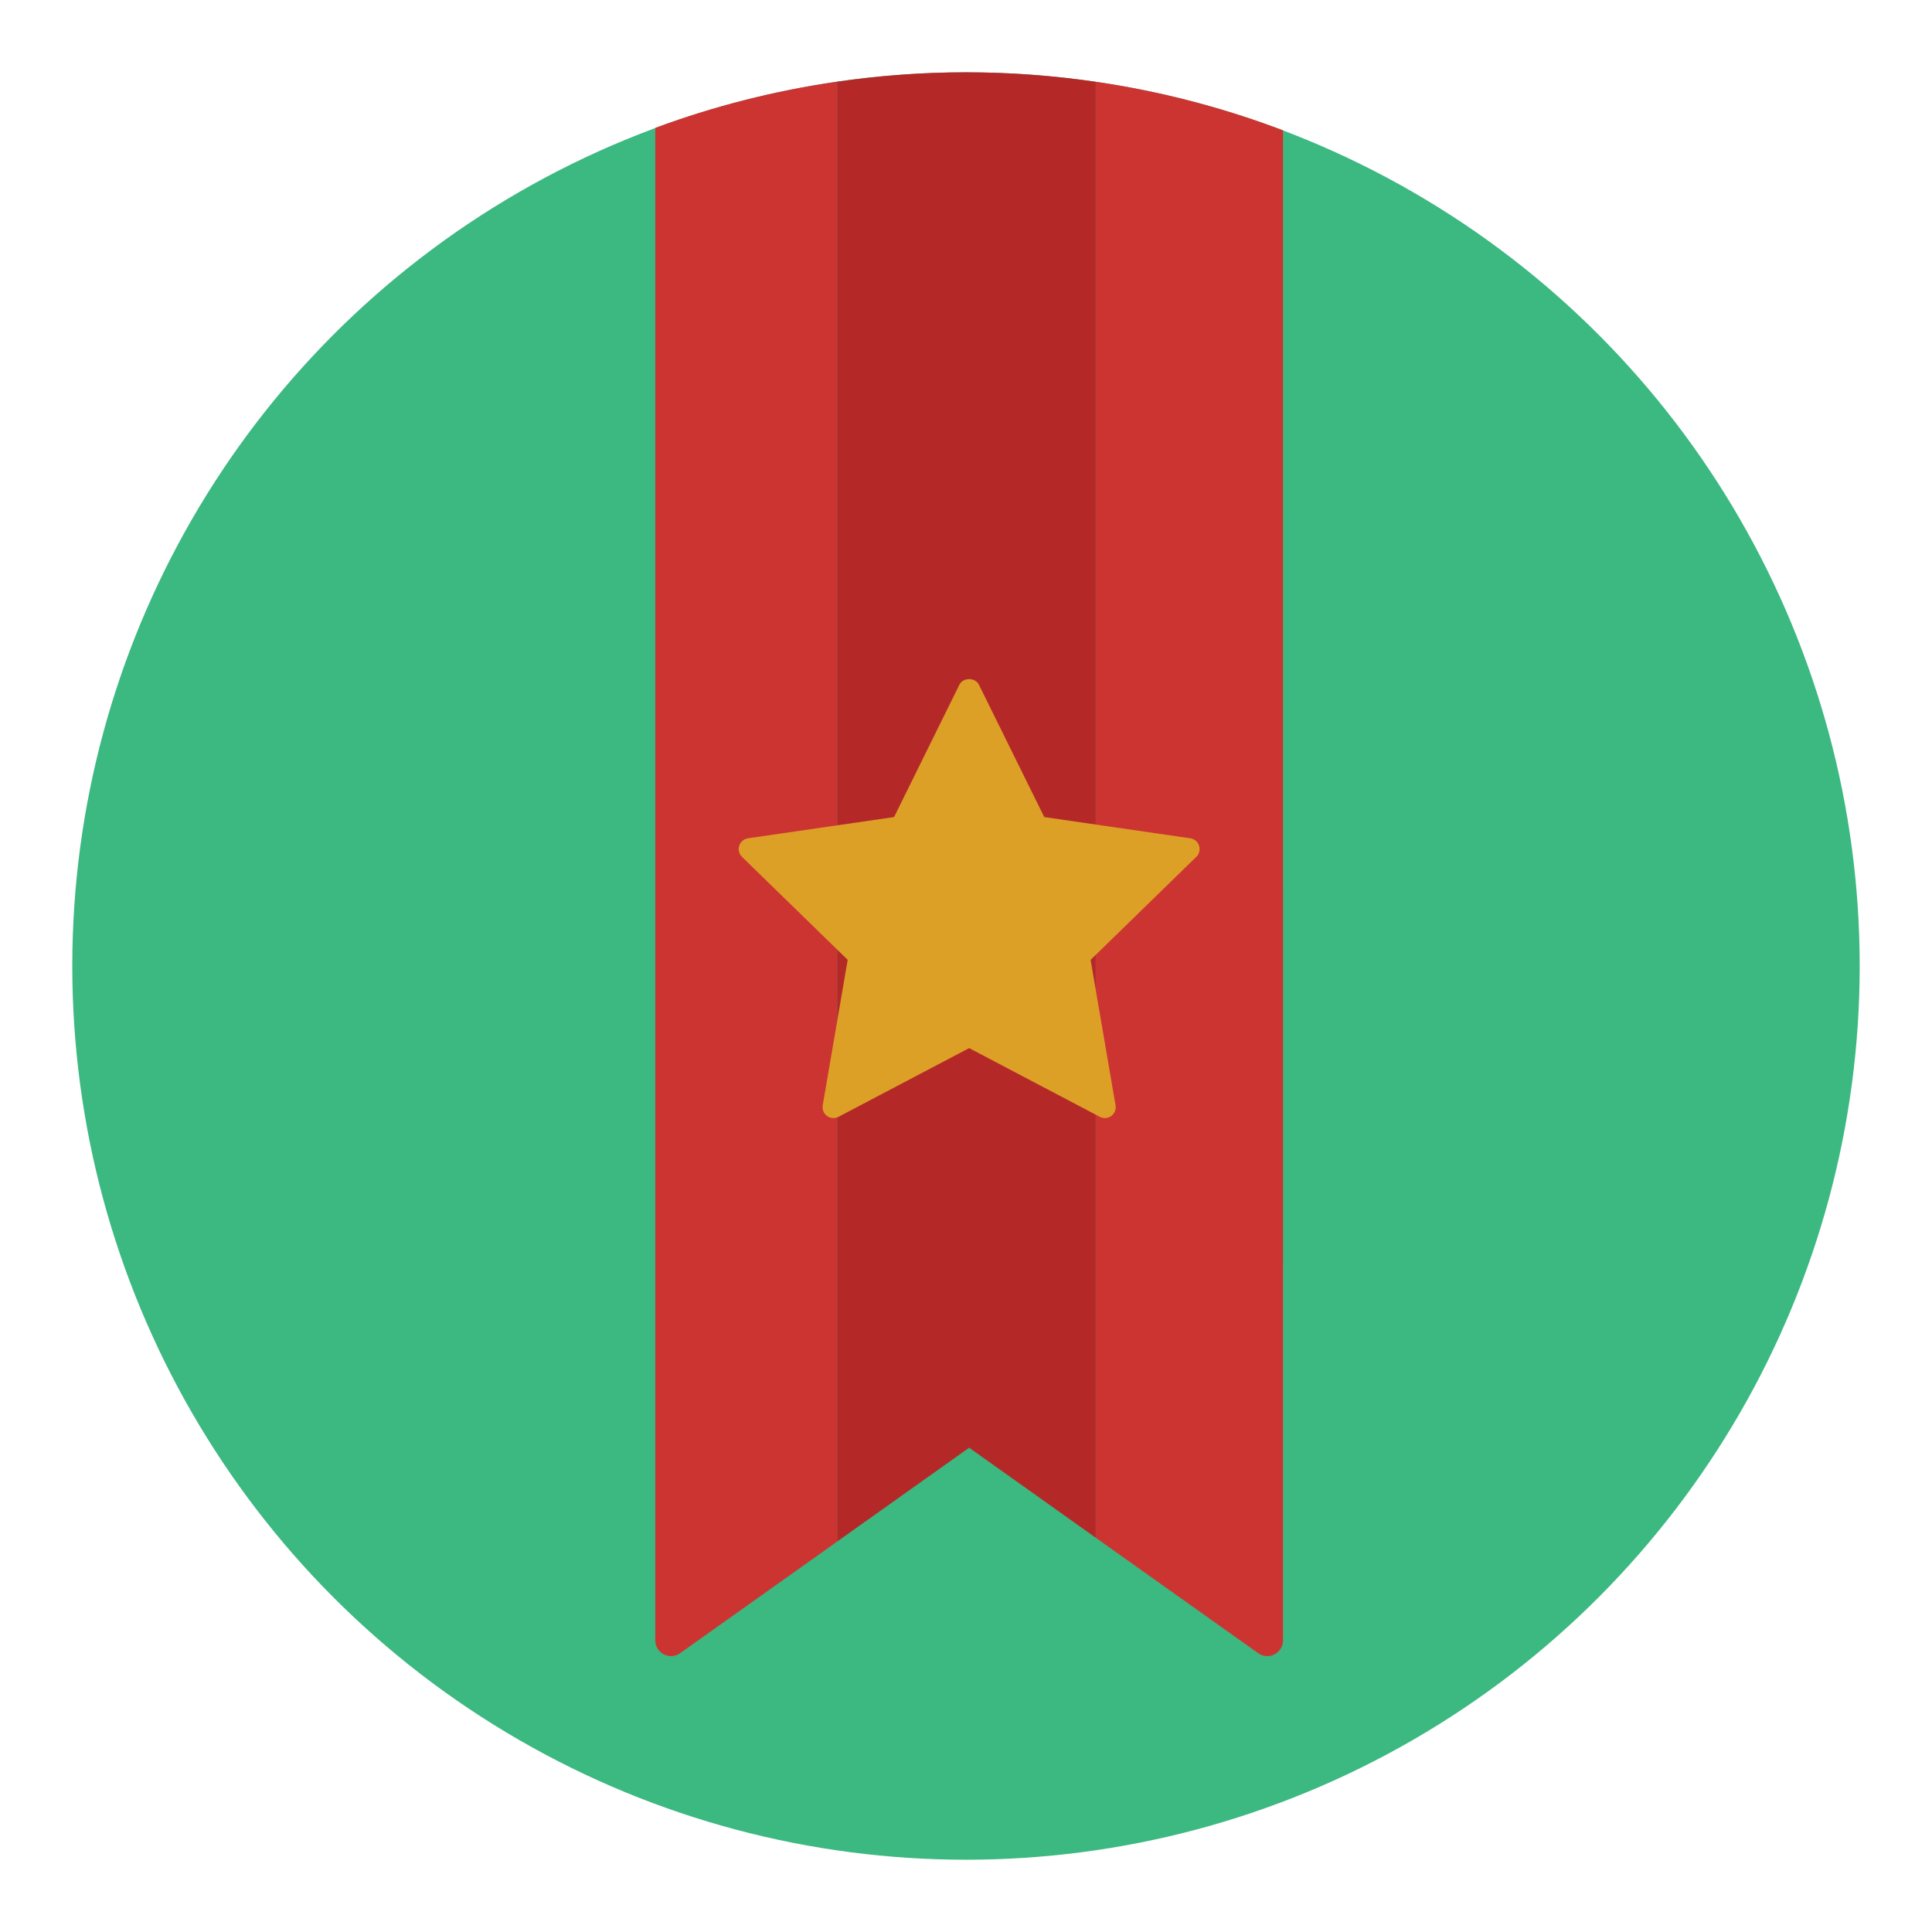 <?xml version="1.0" encoding="utf-8"?>
<!-- Generator: Adobe Illustrator 16.0.0, SVG Export Plug-In . SVG Version: 6.00 Build 0)  -->
<!DOCTYPE svg PUBLIC "-//W3C//DTD SVG 1.1//EN" "http://www.w3.org/Graphics/SVG/1.1/DTD/svg11.dtd">
<svg version="1.1" id="Layer_1" xmlns="http://www.w3.org/2000/svg" xmlns:xlink="http://www.w3.org/1999/xlink" x="0px" y="0px"
	 width="136.913px" height="136.914px" viewBox="0 0 136.913 136.914" enable-background="new 0 0 136.913 136.914"
	 xml:space="preserve">
<g>
	<g>
		<g>
			<circle fill="#3CB881" cx="68.456" cy="68.458" r="63.333"/>
		</g>
	</g>
	<g>
		<g>
			<path fill="#CC3432" d="M77.652,108.973l-8.973-6.379l20.484,14.561c0.189,0.137,0.416,0.207,0.645,0.207
				c0.174,0,0.35-0.041,0.512-0.125c0.369-0.189,0.602-0.572,0.604-0.99L90.922,9.237c-4.227-1.604-8.666-2.771-13.27-3.441V108.973
				z"/>
		</g>
		<g>
			<path fill="#CC3432" d="M47.041,117.237c0.369,0.191,0.816,0.16,1.156-0.082l11.125-7.908V5.788
				c-4.463,0.645-8.775,1.75-12.885,3.273v107.186C46.438,116.665,46.672,117.045,47.041,117.237z"/>
		</g>
		<g>
			<polygon fill="#B42928" points="59.322,109.247 68.68,102.594 59.322,109.247 			"/>
		</g>
		<g>
			<path fill="#B42928" d="M77.652,5.795c-3.002-0.438-6.072-0.672-9.197-0.672c-3.102,0-6.15,0.232-9.133,0.664v103.459
				l9.357-6.652l8.973,6.379V5.795z"/>
		</g>
	</g>
	<g>
		<path fill="#DDA027" d="M84.973,59.932c-0.09-0.279-0.328-0.482-0.619-0.525l-10.352-1.504l-4.633-9.383
			c-0.256-0.523-1.119-0.523-1.379,0.002l-4.631,9.381l-10.352,1.504c-0.289,0.043-0.529,0.246-0.619,0.523
			c-0.092,0.279-0.018,0.584,0.191,0.789l7.494,7.301l-1.77,10.313c-0.049,0.287,0.068,0.58,0.307,0.754
			c0.236,0.17,0.551,0.193,0.811,0.057l9.258-4.869l9.262,4.869c0.113,0.059,0.234,0.088,0.357,0.088
			c0.156,0,0.316-0.049,0.451-0.146c0.238-0.172,0.355-0.463,0.305-0.752l-1.768-10.311l7.492-7.303
			C84.988,60.516,85.063,60.211,84.973,59.932z"/>
	</g>
</g>
</svg>

